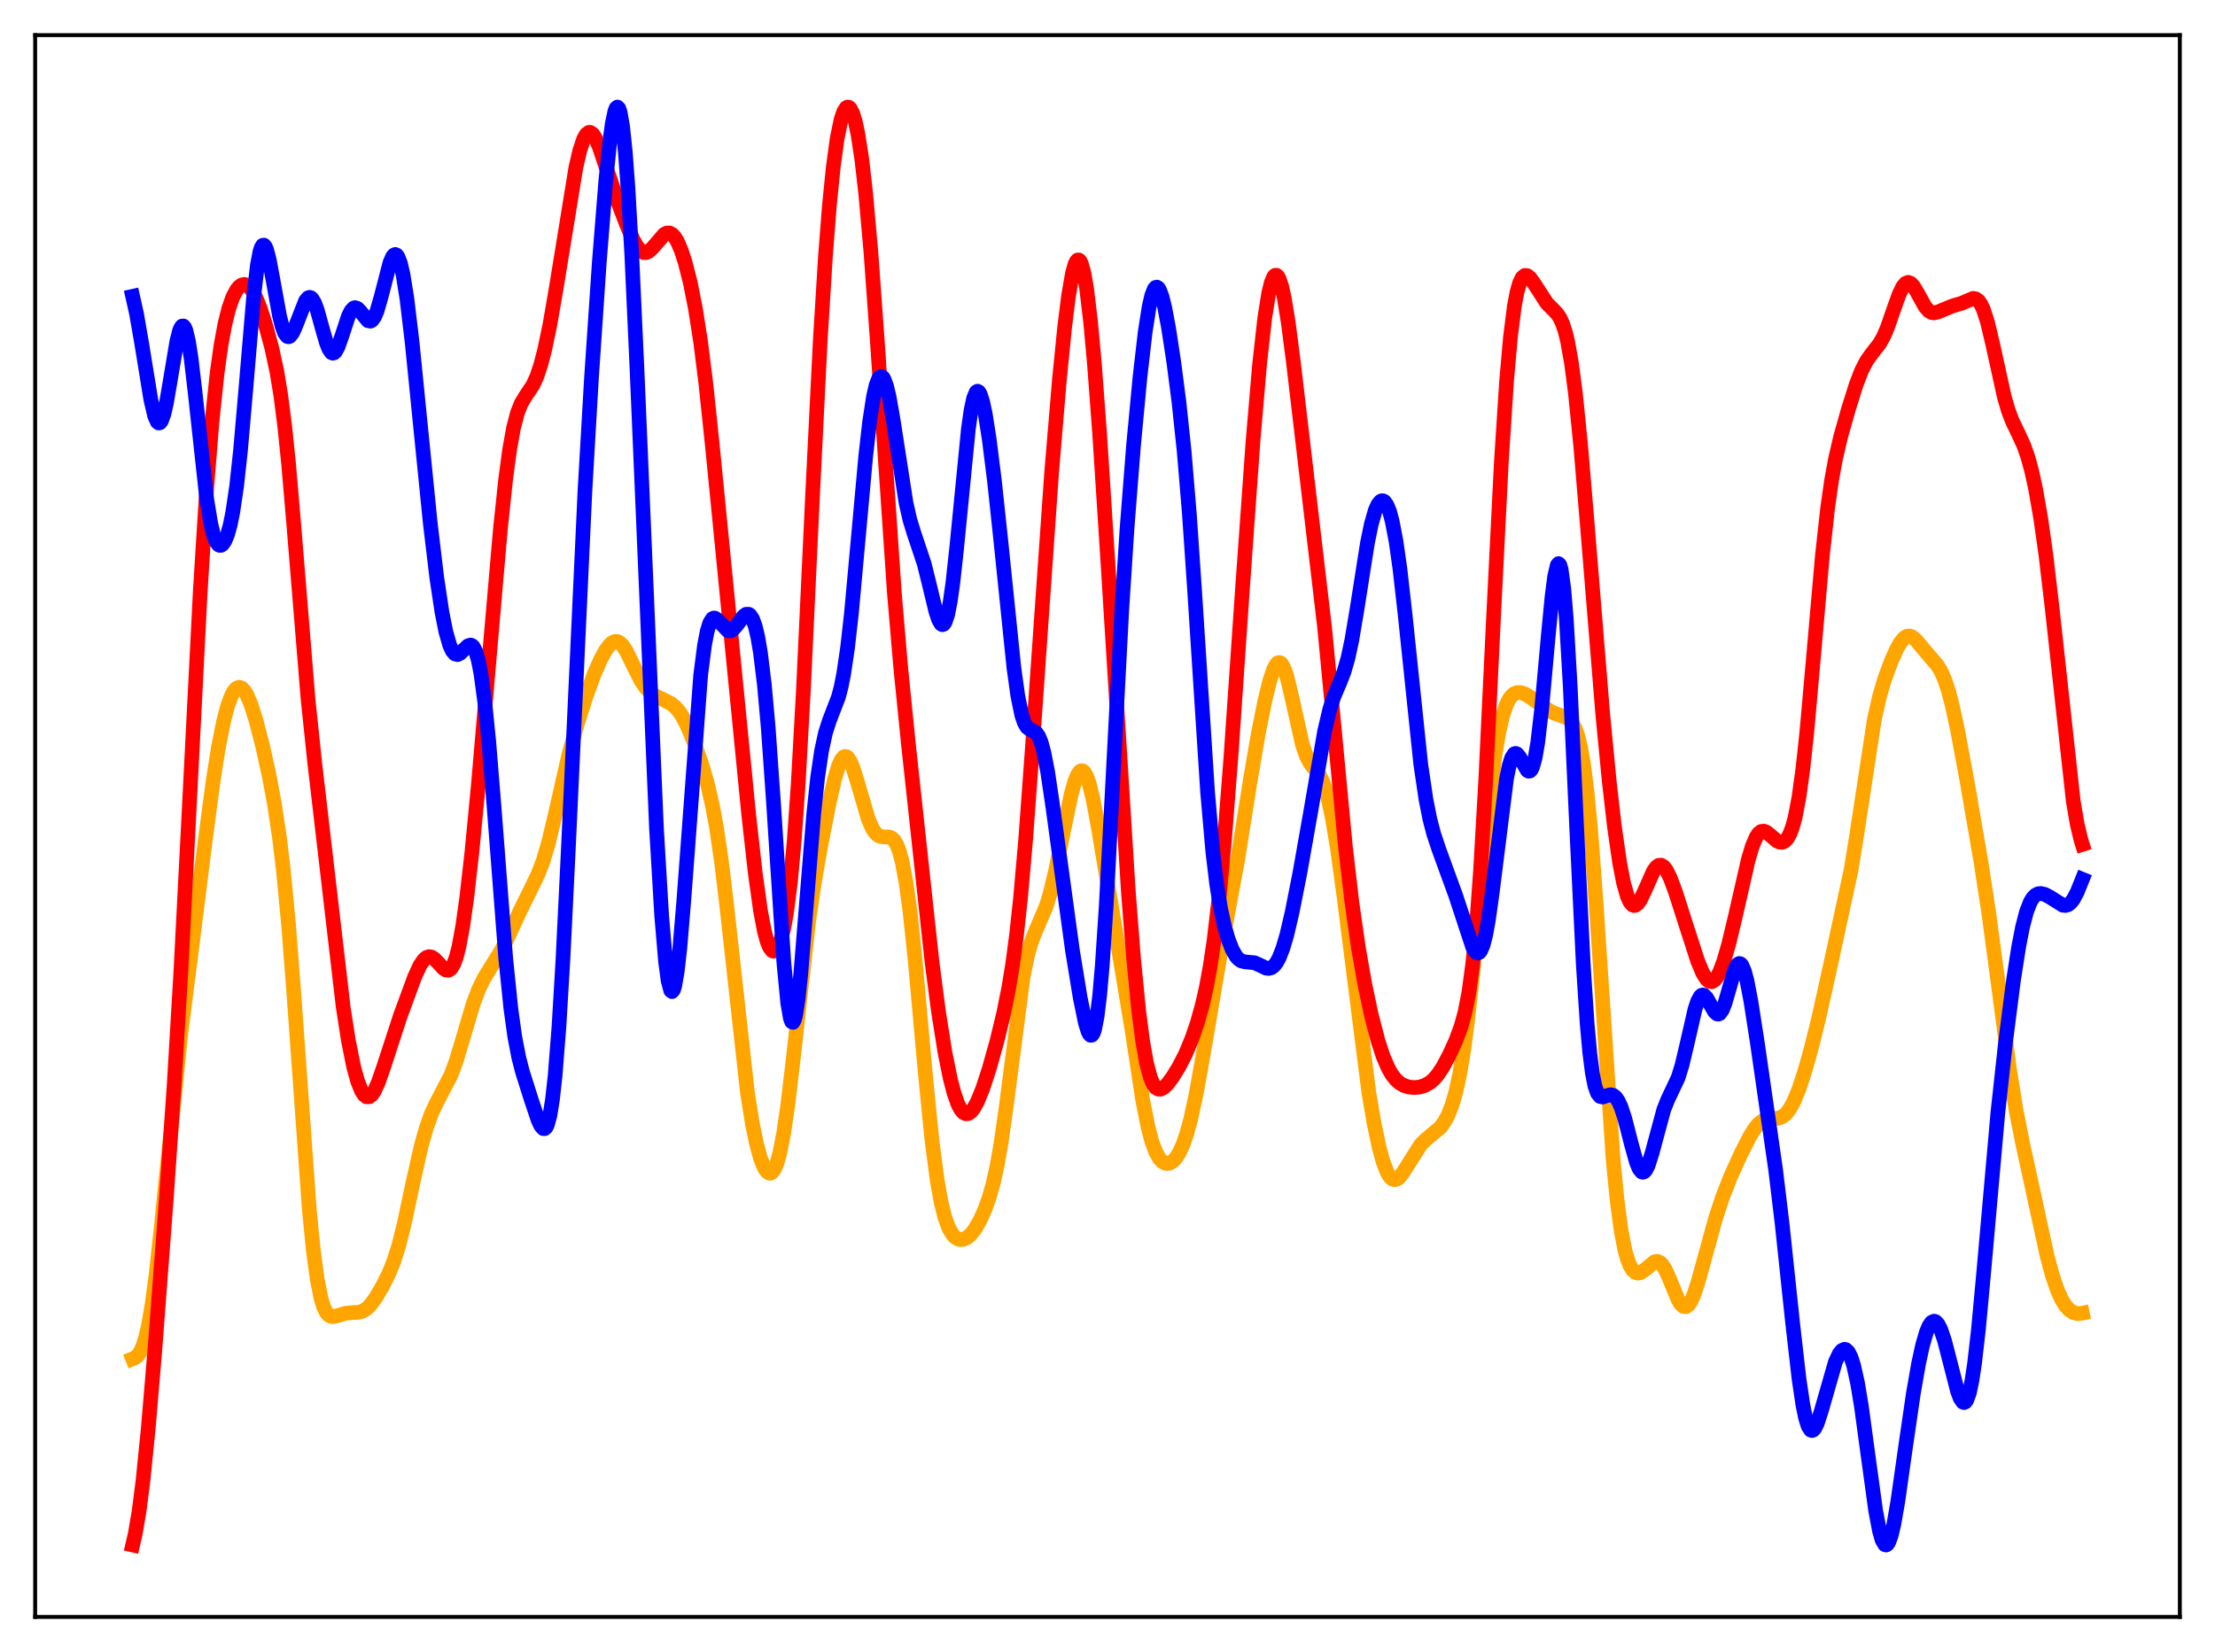 <?xml version="1.0" encoding="utf-8" standalone="no"?>
<!DOCTYPE svg PUBLIC "-//W3C//DTD SVG 1.1//EN"
  "http://www.w3.org/Graphics/SVG/1.1/DTD/svg11.dtd">
<svg xmlns:xlink="http://www.w3.org/1999/xlink" width="453.6pt" height="338.4pt" viewBox="0 0 453.6 338.4" xmlns="http://www.w3.org/2000/svg" version="1.1">
 <defs>
  <style type="text/css">*{stroke-linejoin: round; stroke-linecap: butt}</style>
 </defs>
 <g id="figure_1">
  <g id="patch_1">
   <path d="M 0 338.4 
L 453.6 338.4 
L 453.6 0 
L 0 0 
z
" style="fill: #ffffff"/>
  </g>
  <g id="axes_1">
   <g id="patch_2">
    <path d="M 7.2 331.2 
L 446.4 331.2 
L 446.4 7.2 
L 7.2 7.2 
z
" style="fill: #ffffff"/>
   </g>
   <g id="matplotlib.axis_1"/>
   <g id="matplotlib.axis_2"/>
   <g id="line2d_1">
    <path d="M 27.164 278.327 
L 27.696 278.111 
L 28.228 277.655 
L 28.761 276.873 
L 29.293 275.676 
L 29.825 273.979 
L 30.358 271.709 
L 31.156 267.137 
L 31.955 261.159 
L 33.02 251.344 
L 37.012 211.838 
L 39.142 195.178 
L 42.07 171.836 
L 43.667 159.814 
L 44.732 153.089 
L 45.796 147.73 
L 46.595 144.684 
L 47.393 142.502 
L 47.926 141.535 
L 48.458 140.958 
L 48.991 140.768 
L 49.523 140.955 
L 50.055 141.502 
L 50.588 142.384 
L 51.386 144.269 
L 52.451 147.633 
L 53.782 152.811 
L 55.113 158.842 
L 56.177 164.538 
L 57.242 171.632 
L 58.041 178.331 
L 59.105 189.571 
L 60.17 203.416 
L 63.364 248.026 
L 64.163 256.088 
L 64.961 262.061 
L 65.76 266.039 
L 66.292 267.736 
L 66.825 268.818 
L 67.357 269.418 
L 67.889 269.667 
L 68.422 269.681 
L 69.487 269.379 
L 70.817 268.987 
L 72.148 268.874 
L 73.479 268.798 
L 74.278 268.559 
L 75.076 268.063 
L 75.875 267.275 
L 76.94 265.822 
L 78.271 263.57 
L 79.601 260.927 
L 80.666 258.299 
L 81.731 254.901 
L 82.796 250.62 
L 84.659 241.826 
L 86.256 234.749 
L 87.321 230.967 
L 88.385 228.032 
L 89.45 225.781 
L 92.378 220.171 
L 93.443 217.258 
L 94.774 212.817 
L 96.903 205.615 
L 97.968 202.77 
L 99.033 200.552 
L 100.364 198.359 
L 102.493 194.957 
L 103.824 192.408 
L 106.486 186.617 
L 108.615 182.309 
L 110.212 178.998 
L 111.277 176.185 
L 112.342 172.568 
L 113.673 166.984 
L 116.601 154.129 
L 118.198 148.387 
L 120.061 142.524 
L 121.658 138.124 
L 122.989 135.082 
L 124.054 133.157 
L 124.852 132.1 
L 125.385 131.632 
L 125.917 131.391 
L 126.449 131.405 
L 126.982 131.684 
L 127.514 132.225 
L 128.313 133.461 
L 129.644 136.198 
L 131.241 139.386 
L 132.305 140.937 
L 133.104 141.763 
L 134.169 142.523 
L 135.766 143.28 
L 137.363 144.091 
L 138.161 144.714 
L 138.96 145.588 
L 139.759 146.768 
L 140.823 148.832 
L 142.154 152.071 
L 143.751 156.681 
L 144.816 160.338 
L 145.881 164.898 
L 146.679 169.213 
L 147.744 176.449 
L 148.809 185.359 
L 153.068 223.816 
L 154.132 230.45 
L 154.931 234.302 
L 155.729 237.223 
L 156.528 239.214 
L 157.06 239.998 
L 157.593 240.314 
L 157.859 240.283 
L 158.125 240.119 
L 158.657 239.369 
L 159.19 238.023 
L 159.722 236.051 
L 160.521 231.904 
L 161.319 226.409 
L 162.384 217.426 
L 165.578 188.881 
L 166.643 181.503 
L 167.974 173.789 
L 169.837 164.28 
L 170.902 159.595 
L 171.7 156.915 
L 172.233 155.709 
L 172.765 155.052 
L 173.031 154.94 
L 173.297 154.974 
L 173.564 155.152 
L 174.096 155.91 
L 174.628 157.14 
L 175.427 159.633 
L 177.823 167.805 
L 178.621 169.636 
L 179.153 170.471 
L 179.686 171.013 
L 180.218 171.304 
L 181.017 171.418 
L 182.081 171.454 
L 182.614 171.666 
L 183.146 172.164 
L 183.679 173.064 
L 184.211 174.472 
L 184.743 176.48 
L 185.542 180.756 
L 186.34 186.617 
L 187.405 196.653 
L 189.535 220.393 
L 190.865 233.692 
L 191.93 241.818 
L 192.729 246.275 
L 193.527 249.461 
L 194.326 251.6 
L 195.124 252.93 
L 195.657 253.469 
L 196.189 253.785 
L 196.721 253.908 
L 197.254 253.861 
L 198.052 253.496 
L 198.851 252.795 
L 199.649 251.773 
L 200.714 249.932 
L 201.779 247.526 
L 202.577 245.257 
L 203.376 242.426 
L 204.175 238.838 
L 204.973 234.325 
L 206.038 226.838 
L 209.498 200.235 
L 210.297 196.209 
L 211.095 193.277 
L 211.894 191.146 
L 214.289 185.533 
L 215.088 182.885 
L 216.153 178.444 
L 217.75 170.428 
L 219.347 162.745 
L 220.145 159.925 
L 220.678 158.657 
L 221.21 157.969 
L 221.476 157.859 
L 221.743 157.911 
L 222.009 158.124 
L 222.541 159.035 
L 223.073 160.559 
L 223.872 163.852 
L 224.937 169.589 
L 231.857 211.177 
L 233.987 225.214 
L 235.052 230.652 
L 235.85 233.709 
L 236.649 235.899 
L 237.447 237.318 
L 237.98 237.899 
L 238.512 238.227 
L 239.044 238.329 
L 239.577 238.224 
L 240.109 237.916 
L 240.641 237.402 
L 241.44 236.221 
L 242.239 234.499 
L 243.037 232.18 
L 243.836 229.232 
L 244.9 224.341 
L 246.231 216.96 
L 250.224 193.557 
L 253.418 176.331 
L 256.08 159.578 
L 257.677 150.285 
L 259.008 143.636 
L 260.073 139.301 
L 260.871 136.972 
L 261.404 136.036 
L 261.67 135.788 
L 261.936 135.698 
L 262.202 135.772 
L 262.468 136.013 
L 263.001 136.987 
L 263.533 138.568 
L 264.332 141.825 
L 266.727 152.549 
L 267.526 154.865 
L 268.324 156.385 
L 269.389 157.723 
L 270.188 158.794 
L 270.72 159.783 
L 271.252 161.108 
L 272.051 163.854 
L 272.849 167.575 
L 273.914 173.961 
L 275.245 183.748 
L 280.303 223.673 
L 281.367 229.962 
L 282.432 235.032 
L 283.231 237.95 
L 284.029 240.04 
L 284.561 240.953 
L 285.094 241.482 
L 285.626 241.645 
L 286.159 241.473 
L 286.691 241.016 
L 287.489 239.931 
L 290.95 234.443 
L 292.015 233.408 
L 294.943 230.952 
L 295.741 229.888 
L 296.54 228.429 
L 297.338 226.416 
L 298.137 223.661 
L 298.935 219.962 
L 299.734 215.15 
L 300.532 209.14 
L 301.597 199.378 
L 303.46 179.456 
L 305.057 163.329 
L 306.122 154.875 
L 306.921 150.087 
L 307.719 146.604 
L 308.518 144.26 
L 309.05 143.22 
L 309.583 142.515 
L 310.115 142.083 
L 310.647 141.869 
L 311.446 141.86 
L 312.244 142.126 
L 313.309 142.766 
L 317.568 145.78 
L 318.899 146.296 
L 320.762 146.966 
L 321.561 147.574 
L 322.093 148.269 
L 322.625 149.327 
L 323.158 150.884 
L 323.69 153.09 
L 324.223 156.089 
L 325.021 162.337 
L 325.82 170.855 
L 326.884 185.446 
L 330.345 237.527 
L 331.143 245.726 
L 331.942 251.803 
L 332.74 255.991 
L 333.273 257.909 
L 333.805 259.258 
L 334.337 260.134 
L 334.87 260.62 
L 335.402 260.784 
L 335.935 260.685 
L 336.733 260.174 
L 338.863 258.43 
L 339.395 258.362 
L 339.927 258.582 
L 340.46 259.121 
L 340.992 259.971 
L 341.791 261.719 
L 343.654 266.232 
L 344.186 267.096 
L 344.719 267.588 
L 345.251 267.653 
L 345.783 267.275 
L 346.316 266.468 
L 346.848 265.277 
L 347.647 262.917 
L 348.977 258.101 
L 351.373 249.406 
L 352.704 245.358 
L 354.301 241.248 
L 356.431 236.53 
L 358.294 232.85 
L 359.359 231.143 
L 360.157 230.189 
L 360.956 229.561 
L 361.754 229.239 
L 362.819 229.133 
L 364.15 229.051 
L 364.948 228.761 
L 365.747 228.14 
L 366.545 227.112 
L 367.344 225.647 
L 368.409 223.052 
L 369.473 219.839 
L 370.804 215.161 
L 372.401 208.75 
L 374.797 197.969 
L 379.056 178.262 
L 380.121 171.733 
L 383.847 147.312 
L 384.912 142.606 
L 385.977 139.008 
L 387.308 135.415 
L 388.372 133.026 
L 389.171 131.609 
L 389.969 130.656 
L 390.502 130.331 
L 391.034 130.266 
L 391.567 130.447 
L 392.365 131.093 
L 393.696 132.698 
L 395.293 134.579 
L 396.624 136.111 
L 397.423 137.369 
L 398.221 139.139 
L 399.02 141.549 
L 399.818 144.616 
L 400.883 149.559 
L 402.746 159.558 
L 405.674 176.563 
L 407.271 187.004 
L 409.135 200.951 
L 411.53 219.13 
L 412.861 227.379 
L 414.192 234.132 
L 419.249 257.368 
L 420.314 261.31 
L 421.379 264.397 
L 422.177 266.145 
L 422.976 267.441 
L 423.775 268.328 
L 424.573 268.851 
L 425.372 269.062 
L 426.17 269.026 
L 426.436 268.972 
L 426.436 268.972 
" clip-path="url(#p122efc66d2)" style="fill: none; stroke: #ffa500; stroke-width: 3; stroke-linecap: square"/>
   </g>
   <g id="line2d_2">
    <path d="M 27.164 316.473 
L 27.696 314.184 
L 28.495 309.481 
L 29.293 303.204 
L 30.358 292.607 
L 31.689 276.789 
L 34.084 245.188 
L 35.681 221.897 
L 37.012 199.413 
L 38.609 168.401 
L 41.005 121.234 
L 42.336 99.859 
L 43.401 86.504 
L 44.465 76.4 
L 45.264 70.703 
L 46.063 66.366 
L 46.861 63.164 
L 47.66 60.887 
L 48.458 59.371 
L 48.991 58.728 
L 49.523 58.357 
L 50.055 58.251 
L 50.588 58.412 
L 51.12 58.84 
L 51.652 59.533 
L 52.451 61.046 
L 53.249 63.055 
L 54.314 66.32 
L 55.645 71.208 
L 56.71 76.175 
L 57.508 81.035 
L 58.307 87.272 
L 59.105 95.061 
L 60.17 107.55 
L 63.098 143.361 
L 64.429 156.05 
L 70.285 206.302 
L 71.35 213.162 
L 72.415 218.458 
L 73.213 221.392 
L 74.012 223.421 
L 74.544 224.255 
L 75.076 224.668 
L 75.609 224.66 
L 76.141 224.249 
L 76.673 223.467 
L 77.472 221.711 
L 78.537 218.64 
L 81.997 208.041 
L 84.925 200.084 
L 85.99 197.777 
L 86.788 196.589 
L 87.321 196.126 
L 87.853 195.948 
L 88.385 196.043 
L 88.918 196.376 
L 89.716 197.183 
L 90.781 198.337 
L 91.313 198.693 
L 91.846 198.744 
L 92.378 198.377 
L 92.911 197.501 
L 93.443 196.043 
L 93.975 193.961 
L 94.774 189.644 
L 95.572 183.963 
L 96.637 174.58 
L 97.968 160.714 
L 100.097 135.822 
L 102.493 108.171 
L 103.558 98.118 
L 104.356 92.156 
L 105.155 87.683 
L 105.953 84.594 
L 106.752 82.593 
L 107.551 81.261 
L 109.148 78.862 
L 109.946 77.107 
L 110.745 74.72 
L 111.543 71.643 
L 112.608 66.528 
L 113.939 58.837 
L 117.932 34.304 
L 118.73 30.857 
L 119.529 28.462 
L 120.061 27.52 
L 120.593 27.115 
L 120.86 27.109 
L 121.392 27.464 
L 121.924 28.254 
L 122.723 30.078 
L 124.054 34.048 
L 126.183 40.427 
L 128.313 45.991 
L 129.644 49.055 
L 130.442 50.488 
L 131.241 51.424 
L 131.773 51.718 
L 132.305 51.74 
L 132.838 51.507 
L 133.636 50.774 
L 136.032 47.991 
L 136.564 47.725 
L 137.097 47.712 
L 137.629 47.983 
L 138.161 48.55 
L 138.694 49.413 
L 139.492 51.243 
L 140.291 53.68 
L 141.356 57.861 
L 142.42 63.24 
L 143.485 70.081 
L 144.55 78.566 
L 145.881 91.255 
L 153.334 166.93 
L 154.665 178.819 
L 155.729 186.485 
L 156.528 190.703 
L 157.06 192.701 
L 157.593 194.038 
L 158.125 194.729 
L 158.391 194.84 
L 158.657 194.796 
L 158.924 194.6 
L 159.456 193.748 
L 159.988 192.257 
L 160.521 190.065 
L 161.053 187.075 
L 161.852 180.831 
L 162.65 172.125 
L 163.449 160.73 
L 164.513 141.611 
L 166.377 101.961 
L 167.974 69.78 
L 169.039 52.499 
L 169.837 42.232 
L 170.636 34.25 
L 171.434 28.4 
L 172.233 24.499 
L 172.765 22.902 
L 173.297 22.067 
L 173.564 21.927 
L 173.83 21.971 
L 174.096 22.198 
L 174.628 23.203 
L 175.161 24.95 
L 175.693 27.457 
L 176.492 32.682 
L 177.29 39.693 
L 178.355 51.707 
L 179.686 70.21 
L 183.146 121.367 
L 184.477 136.989 
L 186.074 152.829 
L 190.865 197.044 
L 192.196 207.251 
L 193.527 215.624 
L 194.592 220.9 
L 195.391 223.961 
L 196.189 226.198 
L 196.721 227.219 
L 197.254 227.865 
L 197.786 228.147 
L 198.319 228.087 
L 198.851 227.711 
L 199.383 227.051 
L 200.182 225.604 
L 201.247 222.988 
L 202.577 218.915 
L 204.175 213.197 
L 205.505 207.704 
L 206.57 202.421 
L 207.369 197.547 
L 208.167 191.551 
L 208.966 184.182 
L 210.031 172.082 
L 211.361 153.924 
L 215.354 96.859 
L 216.951 77.769 
L 218.016 67.082 
L 218.815 60.652 
L 219.613 56.015 
L 220.145 54.108 
L 220.412 53.546 
L 220.678 53.257 
L 220.944 53.249 
L 221.21 53.527 
L 221.476 54.093 
L 222.009 56.093 
L 222.541 59.229 
L 223.34 65.93 
L 224.138 74.737 
L 225.203 89.034 
L 226.8 113.917 
L 231.059 182.479 
L 232.124 196.148 
L 233.188 207.035 
L 233.987 213.215 
L 234.785 217.73 
L 235.584 220.727 
L 236.116 221.987 
L 236.649 222.747 
L 237.181 223.086 
L 237.713 223.086 
L 238.246 222.822 
L 239.044 222.073 
L 240.109 220.665 
L 241.44 218.503 
L 242.771 215.901 
L 244.102 212.707 
L 245.167 209.598 
L 246.231 205.793 
L 247.03 202.269 
L 247.828 197.934 
L 248.627 192.559 
L 249.692 183.463 
L 250.756 172.037 
L 252.087 154.907 
L 254.483 120.002 
L 256.612 90.18 
L 257.943 74.635 
L 259.008 65.083 
L 259.807 60.066 
L 260.339 57.87 
L 260.871 56.638 
L 261.137 56.387 
L 261.404 56.377 
L 261.67 56.605 
L 261.936 57.066 
L 262.468 58.651 
L 263.001 61.05 
L 263.799 65.932 
L 264.864 74.136 
L 271.252 128.45 
L 272.849 145.168 
L 275.511 173.309 
L 276.842 184.788 
L 278.173 194.096 
L 279.504 201.671 
L 280.835 207.943 
L 282.166 213.076 
L 283.231 216.336 
L 284.295 218.815 
L 285.094 220.185 
L 285.892 221.185 
L 286.691 221.881 
L 287.489 222.338 
L 288.554 222.671 
L 289.619 222.77 
L 290.684 222.669 
L 291.748 222.355 
L 292.813 221.762 
L 293.612 221.082 
L 294.41 220.165 
L 295.475 218.567 
L 296.806 216.067 
L 298.137 213.143 
L 299.201 210.277 
L 300 207.387 
L 300.799 203.311 
L 301.597 197.44 
L 302.396 189.211 
L 303.194 178.286 
L 304.259 159.683 
L 305.856 126.433 
L 307.453 94.626 
L 308.518 78.15 
L 309.316 69.064 
L 310.115 62.736 
L 310.647 59.891 
L 311.18 57.988 
L 311.712 56.88 
L 312.244 56.419 
L 312.777 56.464 
L 313.309 56.886 
L 314.108 57.974 
L 316.769 62.099 
L 318.1 63.435 
L 318.899 64.288 
L 319.431 65.083 
L 319.964 66.206 
L 320.496 67.787 
L 321.028 69.941 
L 321.827 74.443 
L 322.625 80.584 
L 323.69 91.15 
L 325.021 107.033 
L 328.215 146.232 
L 329.546 160.013 
L 330.611 169.305 
L 331.676 176.7 
L 332.474 180.821 
L 333.273 183.639 
L 333.805 184.79 
L 334.337 185.383 
L 334.604 185.482 
L 334.87 185.457 
L 335.402 185.07 
L 335.935 184.301 
L 336.733 182.643 
L 338.596 178.453 
L 339.129 177.683 
L 339.661 177.257 
L 340.193 177.213 
L 340.726 177.555 
L 341.258 178.256 
L 342.057 179.867 
L 343.121 182.725 
L 345.251 189.385 
L 347.647 196.801 
L 348.711 199.354 
L 349.51 200.599 
L 350.042 201.022 
L 350.575 201.084 
L 351.107 200.777 
L 351.639 200.106 
L 352.172 199.092 
L 352.97 196.994 
L 354.035 193.317 
L 355.366 187.741 
L 358.028 176.078 
L 358.826 173.392 
L 359.625 171.484 
L 360.157 170.698 
L 360.689 170.297 
L 361.222 170.239 
L 361.754 170.455 
L 362.553 171.099 
L 363.884 172.248 
L 364.416 172.498 
L 364.948 172.535 
L 365.481 172.306 
L 366.013 171.753 
L 366.545 170.81 
L 367.078 169.399 
L 367.61 167.432 
L 368.409 163.259 
L 369.207 157.453 
L 370.006 150.033 
L 371.337 135.061 
L 373.2 113.779 
L 374.265 104.126 
L 375.063 98.512 
L 375.862 94.106 
L 376.927 89.511 
L 378.524 83.833 
L 380.121 78.775 
L 381.185 75.996 
L 382.25 73.914 
L 383.315 72.429 
L 384.912 70.385 
L 385.711 68.967 
L 386.509 67.113 
L 387.84 63.284 
L 388.905 60.296 
L 389.703 58.667 
L 390.236 58.04 
L 390.768 57.833 
L 391.3 58.037 
L 391.833 58.603 
L 392.631 59.924 
L 394.228 62.81 
L 395.027 63.713 
L 395.559 64.013 
L 396.092 64.089 
L 396.89 63.889 
L 399.818 62.677 
L 401.681 62.131 
L 404.077 61.112 
L 404.609 61.206 
L 405.142 61.59 
L 405.674 62.334 
L 406.207 63.481 
L 407.005 65.964 
L 408.07 70.442 
L 410.465 81.333 
L 411.264 84.062 
L 412.063 86.188 
L 413.393 88.951 
L 414.458 91.28 
L 415.257 93.541 
L 416.055 96.448 
L 416.854 100.1 
L 417.919 106.203 
L 418.983 113.754 
L 420.314 125.143 
L 424.573 164.092 
L 425.372 168.776 
L 426.17 172.125 
L 426.436 172.963 
L 426.436 172.963 
" clip-path="url(#p122efc66d2)" style="fill: none; stroke: #ff0000; stroke-width: 3; stroke-linecap: square"/>
   </g>
   <g id="line2d_3">
    <path d="M 27.164 60.7 
L 27.962 64.272 
L 29.027 70.398 
L 30.89 81.885 
L 31.689 85.254 
L 32.221 86.434 
L 32.487 86.648 
L 32.753 86.597 
L 33.02 86.28 
L 33.552 84.871 
L 34.084 82.546 
L 34.883 77.874 
L 36.214 69.912 
L 36.746 67.803 
L 37.012 67.146 
L 37.279 66.793 
L 37.545 66.765 
L 37.811 67.071 
L 38.077 67.716 
L 38.609 69.986 
L 39.142 73.434 
L 39.94 80.251 
L 42.336 102.236 
L 43.135 107.124 
L 43.667 109.37 
L 44.199 110.834 
L 44.732 111.585 
L 44.998 111.717 
L 45.264 111.698 
L 45.53 111.535 
L 46.063 110.794 
L 46.595 109.493 
L 47.127 107.583 
L 47.66 104.98 
L 48.458 99.578 
L 49.257 92.247 
L 50.321 79.981 
L 51.919 61.043 
L 52.717 54.269 
L 53.249 51.497 
L 53.516 50.687 
L 53.782 50.26 
L 54.048 50.203 
L 54.314 50.493 
L 54.58 51.099 
L 55.113 53.1 
L 55.911 57.37 
L 57.242 64.708 
L 57.775 66.842 
L 58.307 68.263 
L 58.839 68.927 
L 59.105 68.985 
L 59.372 68.873 
L 59.904 68.202 
L 60.436 67.065 
L 62.566 61.63 
L 63.098 61.004 
L 63.364 60.904 
L 63.631 60.96 
L 63.897 61.173 
L 64.429 62.066 
L 64.961 63.508 
L 66.026 67.355 
L 66.825 70.147 
L 67.357 71.503 
L 67.889 72.243 
L 68.156 72.35 
L 68.422 72.278 
L 68.688 72.032 
L 69.22 71.074 
L 70.019 68.804 
L 71.35 64.754 
L 71.882 63.676 
L 72.415 63.102 
L 72.681 63.01 
L 73.213 63.182 
L 73.745 63.723 
L 75.343 65.681 
L 75.875 65.788 
L 76.141 65.652 
L 76.673 64.961 
L 77.206 63.71 
L 78.004 60.961 
L 79.868 53.774 
L 80.4 52.57 
L 80.666 52.242 
L 80.932 52.121 
L 81.199 52.22 
L 81.465 52.549 
L 81.997 53.908 
L 82.529 56.186 
L 83.328 61.167 
L 84.393 70.083 
L 85.99 86.039 
L 88.119 107.209 
L 89.45 118.358 
L 90.515 125.437 
L 91.313 129.444 
L 92.112 132.213 
L 92.644 133.354 
L 93.177 133.958 
L 93.709 134.084 
L 94.241 133.829 
L 95.04 133.039 
L 95.839 132.283 
L 96.371 132.122 
L 96.637 132.218 
L 96.903 132.462 
L 97.436 133.477 
L 97.968 135.309 
L 98.5 138.059 
L 99.299 143.988 
L 100.097 151.978 
L 101.162 165.101 
L 103.558 196.208 
L 104.623 206.644 
L 105.421 212.374 
L 106.22 216.54 
L 107.018 219.633 
L 108.881 225.506 
L 110.212 229.461 
L 110.745 230.607 
L 111.277 231.186 
L 111.543 231.184 
L 111.809 230.946 
L 112.076 230.441 
L 112.608 228.514 
L 113.14 225.207 
L 113.673 220.386 
L 114.471 210.236 
L 115.27 196.816 
L 116.335 175.041 
L 119.795 100.403 
L 121.126 77.409 
L 122.723 53.788 
L 124.054 37.121 
L 124.852 29.222 
L 125.385 25.305 
L 125.917 22.786 
L 126.183 22.134 
L 126.449 21.927 
L 126.716 22.191 
L 126.982 22.946 
L 127.514 25.983 
L 128.047 31.082 
L 128.579 38.177 
L 129.377 52.16 
L 130.442 75.513 
L 134.435 169.596 
L 135.5 187.57 
L 136.298 196.995 
L 136.831 200.961 
L 137.363 202.913 
L 137.629 203.116 
L 137.895 202.806 
L 138.161 201.995 
L 138.694 198.949 
L 139.226 194.201 
L 140.025 184.592 
L 143.485 138.315 
L 144.284 132.105 
L 144.816 129.337 
L 145.348 127.593 
L 145.881 126.742 
L 146.147 126.597 
L 146.413 126.604 
L 146.945 126.964 
L 149.075 129.205 
L 149.607 129.22 
L 150.14 128.915 
L 150.938 127.994 
L 152.269 126.21 
L 152.801 125.819 
L 153.334 125.817 
L 153.6 126.001 
L 154.132 126.808 
L 154.665 128.289 
L 155.197 130.547 
L 155.729 133.683 
L 156.528 140.224 
L 157.327 149.108 
L 158.391 164.261 
L 160.521 197.162 
L 161.319 205.483 
L 161.852 208.569 
L 162.118 209.279 
L 162.384 209.42 
L 162.65 208.999 
L 162.916 208.034 
L 163.449 204.611 
L 163.981 199.524 
L 165.046 186.373 
L 166.643 166.667 
L 167.441 159.231 
L 168.24 153.811 
L 169.039 150.121 
L 169.837 147.627 
L 171.7 142.797 
L 172.233 140.76 
L 172.765 138.102 
L 173.564 132.716 
L 174.362 125.607 
L 175.693 111.019 
L 177.29 93.416 
L 178.089 86.384 
L 178.887 81.194 
L 179.42 78.876 
L 179.952 77.507 
L 180.218 77.183 
L 180.484 77.098 
L 180.751 77.249 
L 181.017 77.632 
L 181.549 79.065 
L 182.081 81.307 
L 182.88 85.876 
L 185.542 103.01 
L 186.34 106.503 
L 187.139 109.121 
L 189.268 115.487 
L 190.333 119.8 
L 191.664 125.302 
L 192.196 126.904 
L 192.729 127.822 
L 192.995 127.96 
L 193.261 127.853 
L 193.527 127.487 
L 194.06 125.924 
L 194.592 123.232 
L 195.124 119.463 
L 195.923 112.145 
L 198.319 87.784 
L 198.851 84.081 
L 199.383 81.555 
L 199.916 80.29 
L 200.182 80.129 
L 200.448 80.269 
L 200.714 80.696 
L 201.247 82.331 
L 201.779 84.861 
L 202.577 89.955 
L 203.642 98.45 
L 204.973 110.907 
L 207.635 136.812 
L 208.433 142.535 
L 209.232 146.439 
L 209.764 148.028 
L 210.297 148.936 
L 210.829 149.365 
L 212.16 150.034 
L 212.692 150.792 
L 213.225 152.106 
L 213.757 154.057 
L 214.556 158.164 
L 215.62 165.366 
L 219.613 194.621 
L 221.21 204.365 
L 222.275 209.555 
L 222.807 211.274 
L 223.073 211.804 
L 223.34 212.068 
L 223.606 212.029 
L 223.872 211.654 
L 224.138 210.912 
L 224.671 208.223 
L 225.203 203.823 
L 225.735 197.698 
L 226.534 185.592 
L 227.865 160.345 
L 229.728 124.898 
L 230.793 108.32 
L 232.124 91.338 
L 233.455 77.207 
L 234.519 68.002 
L 235.318 62.878 
L 235.85 60.547 
L 236.383 59.183 
L 236.649 58.873 
L 236.915 58.809 
L 237.181 58.982 
L 237.447 59.383 
L 237.98 60.81 
L 238.512 62.957 
L 239.311 67.204 
L 240.375 74.177 
L 241.44 82.42 
L 242.505 92.511 
L 243.569 105.308 
L 244.634 120.94 
L 247.296 162.26 
L 248.361 174.419 
L 249.159 181.125 
L 249.958 186.085 
L 250.756 189.752 
L 251.555 192.501 
L 252.353 194.533 
L 253.152 195.915 
L 253.684 196.495 
L 254.217 196.838 
L 255.015 197.027 
L 256.879 197.198 
L 257.943 197.671 
L 259.274 198.307 
L 259.807 198.374 
L 260.339 198.239 
L 260.871 197.857 
L 261.404 197.191 
L 261.936 196.221 
L 262.735 194.177 
L 263.533 191.45 
L 264.598 186.909 
L 266.195 178.822 
L 268.324 166.794 
L 271.252 149.846 
L 272.317 145.288 
L 273.116 142.789 
L 274.447 139.643 
L 275.245 137.583 
L 276.044 134.809 
L 276.842 131.069 
L 277.907 124.724 
L 280.036 111.196 
L 280.835 107.315 
L 281.633 104.541 
L 282.166 103.35 
L 282.698 102.692 
L 282.964 102.564 
L 283.231 102.574 
L 283.497 102.722 
L 284.029 103.448 
L 284.561 104.773 
L 285.094 106.733 
L 285.892 110.91 
L 286.691 116.547 
L 287.756 125.972 
L 290.95 156.529 
L 292.015 163.741 
L 292.813 167.764 
L 293.612 170.836 
L 294.676 174.02 
L 298.137 183.517 
L 301.597 194.053 
L 302.129 194.923 
L 302.396 195.151 
L 302.662 195.216 
L 302.928 195.102 
L 303.194 194.794 
L 303.727 193.556 
L 304.259 191.46 
L 304.791 188.53 
L 305.59 182.81 
L 308.518 159.467 
L 309.05 156.881 
L 309.583 155.193 
L 310.115 154.403 
L 310.381 154.318 
L 310.647 154.416 
L 311.18 155.048 
L 312.777 157.816 
L 313.043 157.971 
L 313.309 157.93 
L 313.575 157.661 
L 313.841 157.133 
L 314.374 155.221 
L 314.906 152.103 
L 315.705 145.292 
L 317.036 130.529 
L 317.834 122.204 
L 318.367 118.087 
L 318.899 115.776 
L 319.165 115.445 
L 319.431 115.725 
L 319.697 116.645 
L 320.23 120.46 
L 320.762 126.852 
L 321.561 140.607 
L 322.892 169.824 
L 324.223 197.429 
L 325.021 209.673 
L 325.553 215.581 
L 326.086 219.766 
L 326.618 222.454 
L 327.151 223.953 
L 327.683 224.6 
L 328.215 224.71 
L 329.014 224.443 
L 329.812 224.238 
L 330.345 224.352 
L 330.877 224.767 
L 331.409 225.537 
L 331.942 226.689 
L 332.74 229.107 
L 334.071 234.305 
L 335.136 238.119 
L 335.668 239.396 
L 336.201 240.052 
L 336.467 240.121 
L 336.733 240.013 
L 336.999 239.731 
L 337.532 238.681 
L 338.33 236.145 
L 340.726 227.269 
L 341.524 225.274 
L 343.654 220.764 
L 344.452 218.191 
L 345.517 213.677 
L 347.114 206.712 
L 347.647 205.108 
L 348.179 204.121 
L 348.445 203.877 
L 348.711 203.797 
L 348.977 203.871 
L 349.51 204.416 
L 350.308 205.838 
L 351.107 207.22 
L 351.639 207.698 
L 351.905 207.731 
L 352.172 207.608 
L 352.704 206.876 
L 353.236 205.545 
L 354.035 202.784 
L 355.1 199.071 
L 355.632 197.847 
L 355.898 197.498 
L 356.164 197.35 
L 356.431 197.416 
L 356.697 197.701 
L 357.229 198.919 
L 357.761 200.928 
L 358.56 205.102 
L 359.891 213.684 
L 363.617 239.558 
L 364.948 250.63 
L 367.078 270.743 
L 368.409 282.409 
L 369.207 287.787 
L 369.74 290.389 
L 370.272 292.109 
L 370.804 292.937 
L 371.071 293.031 
L 371.337 292.926 
L 371.603 292.64 
L 372.135 291.593 
L 372.934 289.153 
L 375.862 278.956 
L 376.66 277.276 
L 377.193 276.614 
L 377.725 276.379 
L 377.991 276.439 
L 378.524 276.947 
L 379.056 278.01 
L 379.588 279.659 
L 380.387 283.238 
L 381.185 288.036 
L 382.516 297.854 
L 384.113 309.477 
L 384.912 313.685 
L 385.444 315.498 
L 385.977 316.389 
L 386.243 316.473 
L 386.509 316.315 
L 386.775 315.919 
L 387.308 314.454 
L 387.84 312.185 
L 388.639 307.603 
L 390.236 296.343 
L 391.833 285.4 
L 392.897 279.318 
L 393.696 275.639 
L 394.495 272.874 
L 395.027 271.61 
L 395.559 270.85 
L 396.092 270.615 
L 396.358 270.696 
L 396.89 271.244 
L 397.423 272.282 
L 398.221 274.628 
L 399.286 278.766 
L 400.883 284.997 
L 401.415 286.413 
L 401.948 287.193 
L 402.214 287.292 
L 402.48 287.173 
L 402.746 286.82 
L 403.279 285.368 
L 403.811 282.888 
L 404.343 279.395 
L 405.142 272.464 
L 406.207 260.953 
L 409.135 227.91 
L 410.732 213.266 
L 412.329 200.831 
L 413.393 193.971 
L 414.192 189.868 
L 414.991 186.796 
L 415.789 184.744 
L 416.321 183.879 
L 416.854 183.345 
L 417.386 183.077 
L 417.919 183.012 
L 418.717 183.187 
L 419.782 183.75 
L 422.444 185.423 
L 422.976 185.478 
L 423.508 185.321 
L 424.041 184.914 
L 424.573 184.238 
L 425.372 182.745 
L 426.436 180.107 
L 426.436 180.107 
" clip-path="url(#p122efc66d2)" style="fill: none; stroke: #0000ff; stroke-width: 3; stroke-linecap: square"/>
   </g>
   <g id="patch_3">
    <path d="M 7.2 331.2 
L 7.2 7.2 
" style="fill: none; stroke: #000000; stroke-width: 0.8; stroke-linejoin: miter; stroke-linecap: square"/>
   </g>
   <g id="patch_4">
    <path d="M 446.4 331.2 
L 446.4 7.2 
" style="fill: none; stroke: #000000; stroke-width: 0.8; stroke-linejoin: miter; stroke-linecap: square"/>
   </g>
   <g id="patch_5">
    <path d="M 7.2 331.2 
L 446.4 331.2 
" style="fill: none; stroke: #000000; stroke-width: 0.8; stroke-linejoin: miter; stroke-linecap: square"/>
   </g>
   <g id="patch_6">
    <path d="M 7.2 7.2 
L 446.4 7.2 
" style="fill: none; stroke: #000000; stroke-width: 0.8; stroke-linejoin: miter; stroke-linecap: square"/>
   </g>
  </g>
 </g>
 <defs>
  <clipPath id="p122efc66d2">
   <rect x="7.2" y="7.2" width="439.2" height="324"/>
  </clipPath>
 </defs>
</svg>
